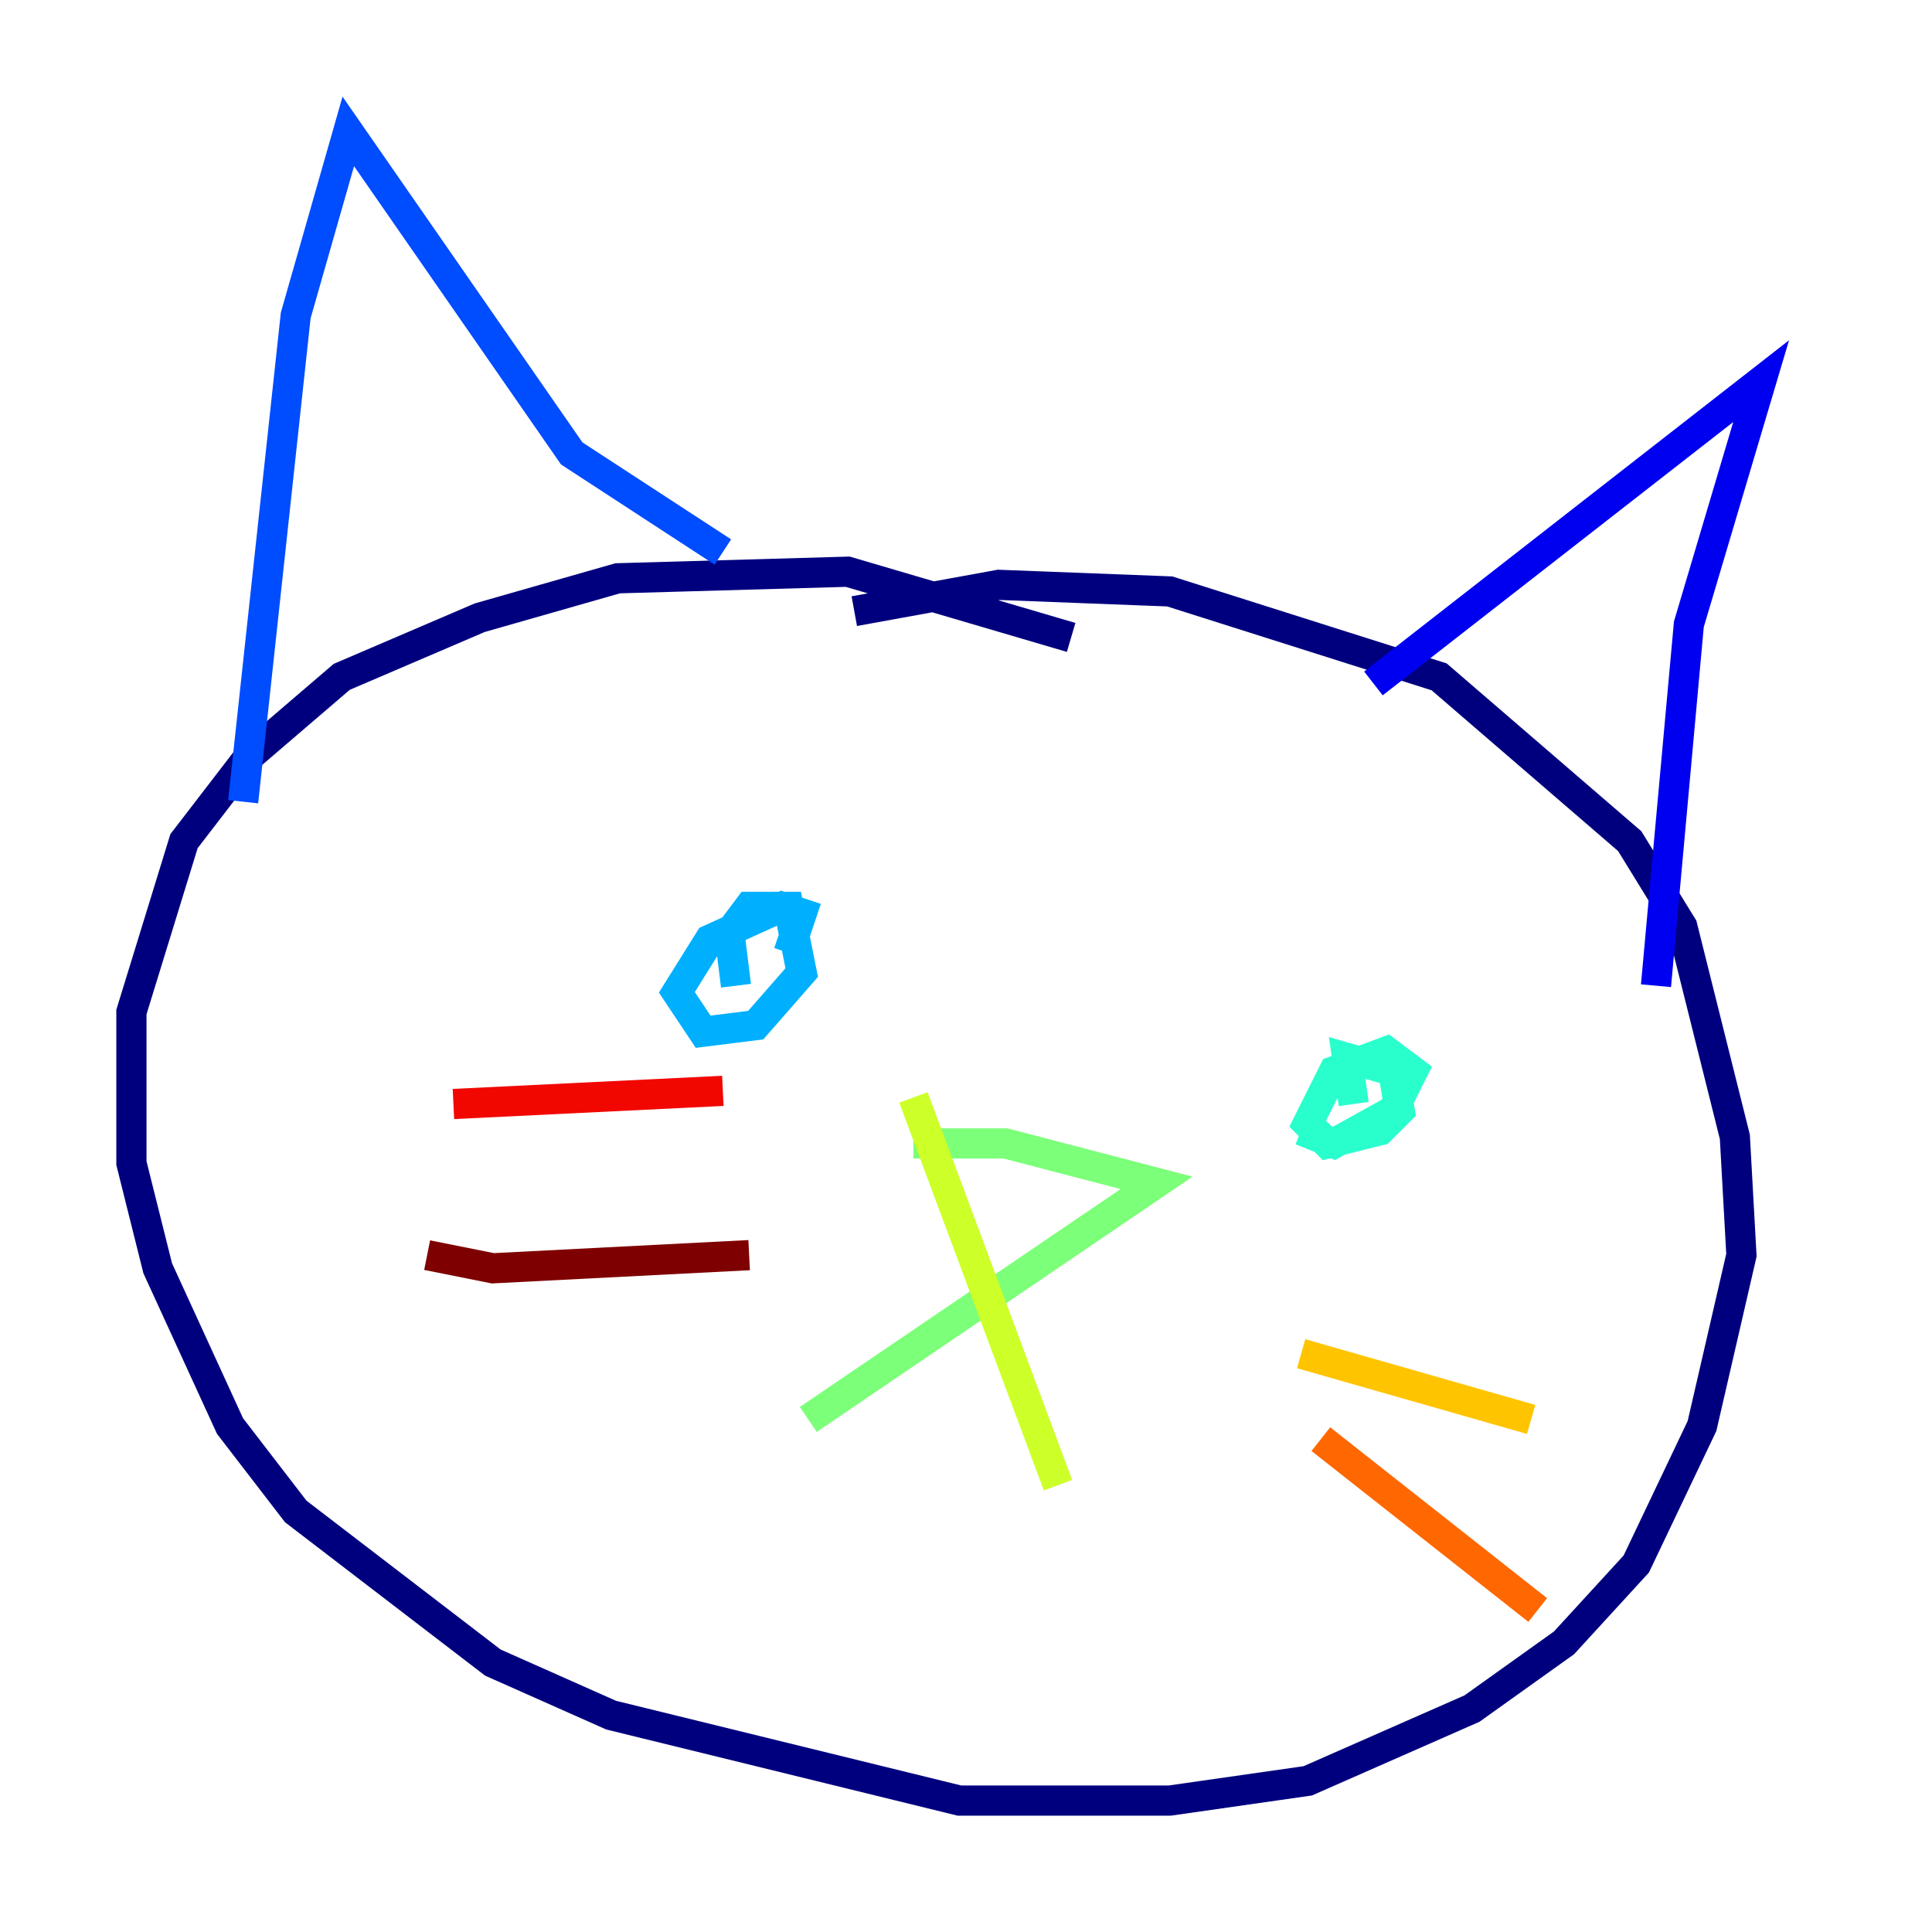 <?xml version="1.0" encoding="utf-8" ?>
<svg baseProfile="tiny" height="128" version="1.2" viewBox="0,0,128,128" width="128" xmlns="http://www.w3.org/2000/svg" xmlns:ev="http://www.w3.org/2001/xml-events" xmlns:xlink="http://www.w3.org/1999/xlink"><defs /><polyline fill="none" points="70.966,42.231 56.163,37.878 40.925,38.313 31.782,40.925 22.64,44.843 16.544,50.068 12.191,55.728 8.707,67.048 8.707,77.061 10.449,84.027 15.238,94.476 19.592,100.136 32.653,110.15 40.49,113.633 63.565,119.293 77.497,119.293 86.639,117.986 97.524,113.197 103.619,108.844 108.408,103.619 112.762,94.476 115.374,83.156 114.939,75.32 111.456,61.388 107.973,55.728 95.347,44.843 77.497,39.184 66.177,38.748 56.599,40.49" stroke="#00007f" stroke-width="2" /><polyline fill="none" points="90.993,45.279 116.68,25.252 111.891,41.361 109.714,65.306" stroke="#0000f1" stroke-width="2" /><polyline fill="none" points="47.891,36.571 37.878,30.041 23.075,8.707 19.592,20.898 16.109,53.116" stroke="#004cff" stroke-width="2" /><polyline fill="none" points="48.762,65.306 48.327,61.823 49.633,60.082 52.245,60.082 53.116,64.435 50.068,67.918 46.585,68.354 44.843,65.742 47.02,62.258 51.809,60.082 53.116,60.517 52.245,63.129" stroke="#00b0ff" stroke-width="2" /><polyline fill="none" points="89.687,73.143 89.252,70.095 92.299,70.966 92.735,73.578 91.429,74.884 87.946,75.755 86.639,74.449 88.381,70.966 91.864,69.66 93.605,70.966 92.299,73.578 88.381,75.755 86.204,74.884" stroke="#29ffcd" stroke-width="2" /><polyline fill="none" points="60.517,75.755 66.612,75.755 76.626,78.367 53.551,94.041" stroke="#7cff79" stroke-width="2" /><polyline fill="none" points="60.517,72.707 70.095,98.395" stroke="#cdff29" stroke-width="2" /><polyline fill="none" points="86.204,89.687 101.442,94.041" stroke="#ffc400" stroke-width="2" /><polyline fill="none" points="87.51,95.347 101.878,106.667" stroke="#ff6700" stroke-width="2" /><polyline fill="none" points="30.041,73.143 47.891,72.272" stroke="#f10700" stroke-width="2" /><polyline fill="none" points="28.299,83.156 32.653,84.027 49.633,83.156" stroke="#7f0000" stroke-width="2" /></svg>